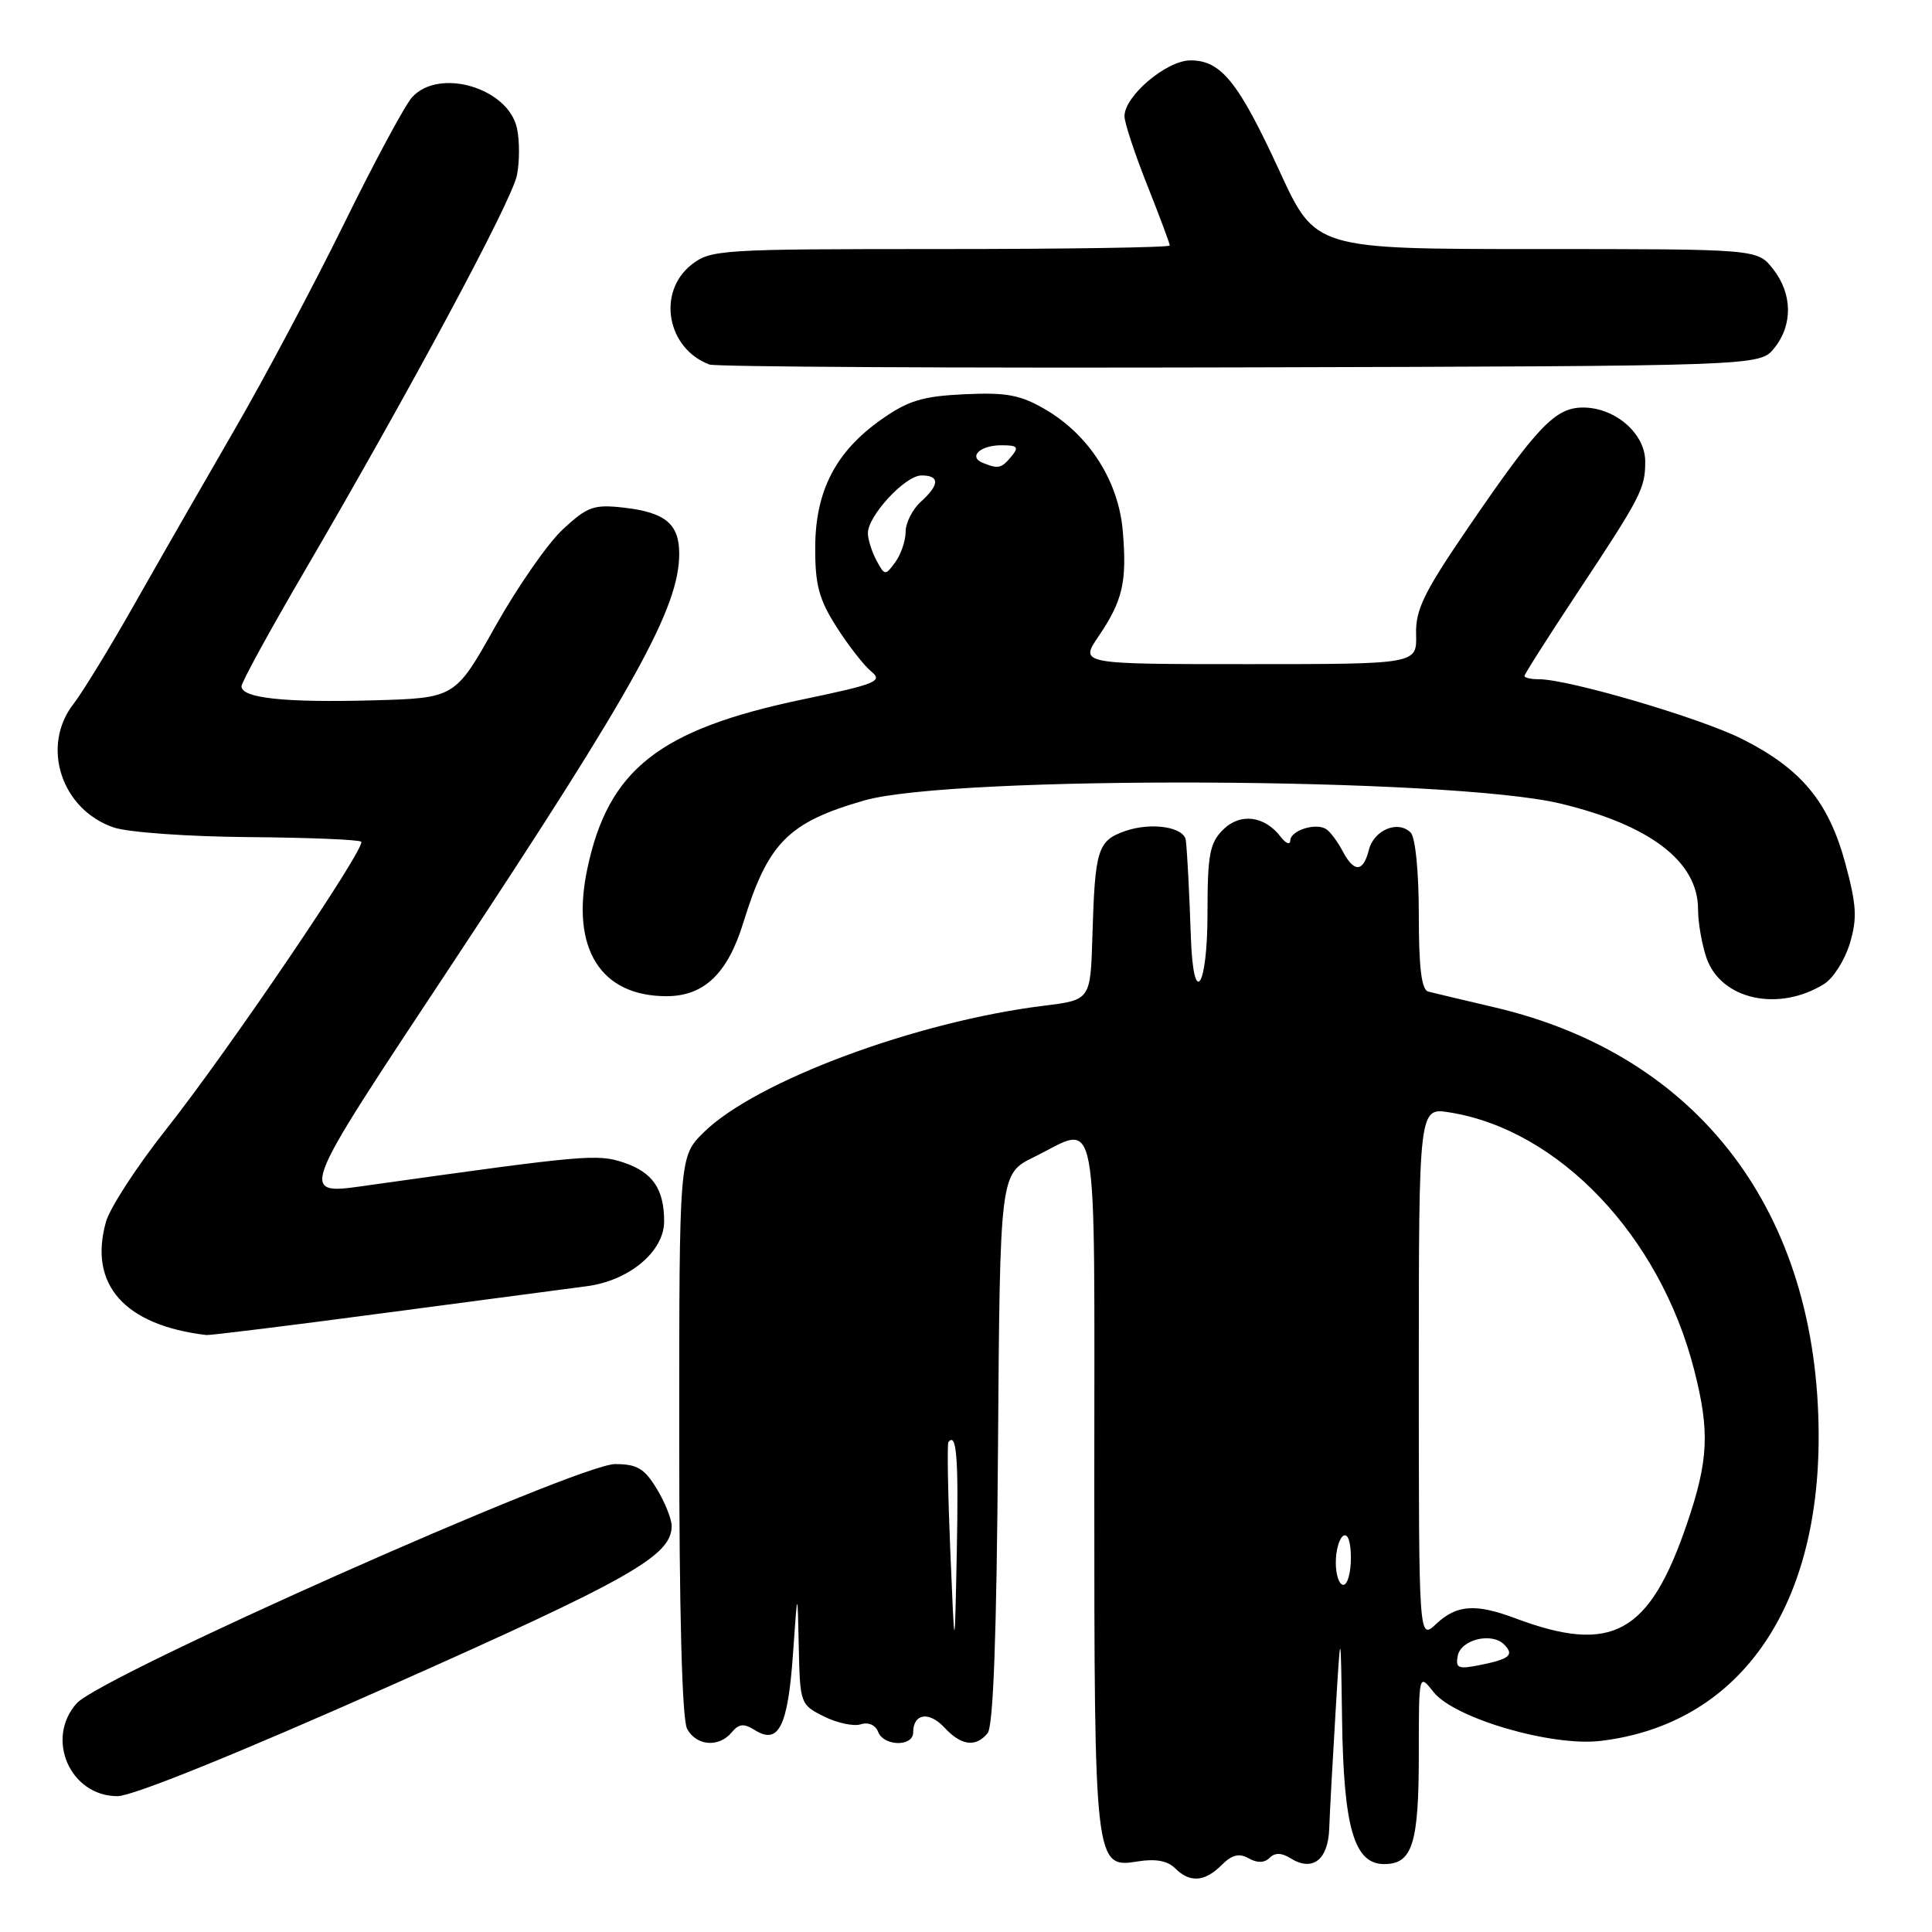 <?xml version="1.0" encoding="UTF-8" standalone="no"?>
<!DOCTYPE svg PUBLIC "-//W3C//DTD SVG 1.1//EN" "http://www.w3.org/Graphics/SVG/1.1/DTD/svg11.dtd" >
<svg xmlns="http://www.w3.org/2000/svg" xmlns:xlink="http://www.w3.org/1999/xlink" version="1.1" viewBox="0 0 256 256">
 <g >
 <path fill="currentColor"
d=" M 161.87 247.13 C 163.24 245.76 164.18 245.52 165.46 246.24 C 166.60 246.88 167.55 246.85 168.22 246.18 C 168.93 245.47 169.80 245.48 171.00 246.23 C 173.91 248.05 175.99 246.46 176.13 242.28 C 176.20 240.20 176.58 233.32 176.96 227.00 C 177.65 215.50 177.65 215.50 177.83 227.78 C 178.03 242.19 179.43 247.00 183.41 247.00 C 187.16 247.00 188.00 244.32 188.00 232.43 C 188.00 221.73 188.00 221.73 189.95 224.20 C 192.67 227.67 205.58 231.45 212.08 230.68 C 230.26 228.52 241.04 213.43 240.98 190.20 C 240.92 160.63 225.14 139.81 198.00 133.47 C 193.88 132.50 189.94 131.57 189.25 131.39 C 188.36 131.16 188.00 128.26 188.00 121.23 C 188.00 115.50 187.55 110.95 186.92 110.32 C 185.24 108.64 182.05 109.97 181.38 112.62 C 180.63 115.61 179.41 115.65 177.89 112.75 C 177.23 111.51 176.27 110.22 175.74 109.87 C 174.36 108.97 171.01 110.03 170.97 111.37 C 170.95 111.99 170.39 111.78 169.71 110.90 C 167.57 108.08 164.32 107.68 162.05 109.95 C 160.29 111.71 160.00 113.26 160.00 121.00 C 160.00 130.95 158.13 133.71 157.80 124.25 C 157.58 118.02 157.33 113.16 157.13 111.36 C 156.93 109.58 152.57 108.91 149.11 110.11 C 145.44 111.39 145.09 112.52 144.75 124.00 C 144.50 132.50 144.50 132.50 138.35 133.26 C 121.42 135.34 100.14 143.26 93.25 150.04 C 90.00 153.24 90.00 153.24 90.00 190.18 C 90.00 213.74 90.38 227.83 91.04 229.07 C 92.26 231.35 95.26 231.60 96.96 229.54 C 97.92 228.39 98.56 228.33 100.06 229.27 C 103.17 231.21 104.40 228.76 105.07 219.22 C 105.68 210.50 105.68 210.50 105.84 218.18 C 106.00 225.74 106.05 225.88 109.18 227.44 C 110.92 228.31 113.12 228.78 114.06 228.48 C 115.06 228.16 116.01 228.57 116.35 229.47 C 117.09 231.41 121.00 231.48 121.00 229.56 C 121.00 227.05 123.08 226.71 125.12 228.89 C 127.37 231.32 129.28 231.57 130.86 229.66 C 131.62 228.75 132.06 216.76 132.24 191.93 C 132.50 155.53 132.50 155.53 137.00 153.32 C 145.72 149.05 145.00 145.15 145.00 196.45 C 145.00 247.27 145.04 247.58 150.82 246.64 C 153.10 246.27 154.72 246.57 155.69 247.54 C 157.65 249.51 159.62 249.38 161.87 247.13 Z  M 51.65 223.40 C 83.65 209.18 89.00 206.14 89.00 202.19 C 88.99 201.26 88.10 199.04 87.01 197.25 C 85.38 194.57 84.41 194.00 81.50 194.00 C 76.58 194.00 13.38 222.08 10.16 225.70 C 5.96 230.40 9.30 238.00 15.56 238.00 C 17.57 238.00 31.28 232.45 51.65 223.40 Z  M 50.84 173.99 C 63.30 172.34 75.41 170.74 77.75 170.43 C 83.37 169.70 88.00 165.82 88.00 161.85 C 88.00 157.51 86.47 155.31 82.57 154.02 C 79.13 152.89 77.43 153.04 49.50 156.96 C 39.29 158.39 38.89 159.51 60.17 127.33 C 84.20 90.98 90.00 80.50 90.00 73.37 C 90.00 69.42 88.15 67.88 82.61 67.26 C 78.69 66.82 77.84 67.12 74.59 70.13 C 72.59 71.98 68.56 77.78 65.63 83.00 C 60.31 92.50 60.31 92.50 49.41 92.80 C 37.76 93.12 32.00 92.51 32.00 90.94 C 32.00 90.41 35.74 83.57 40.32 75.74 C 54.31 51.78 67.79 26.67 68.49 23.25 C 68.86 21.46 68.86 18.64 68.50 16.98 C 67.32 11.63 58.17 8.94 54.60 12.89 C 53.66 13.93 49.60 21.47 45.59 29.64 C 41.57 37.81 35.03 50.12 31.04 57.00 C 27.06 63.88 21.12 74.22 17.85 80.00 C 14.58 85.78 10.93 91.74 9.75 93.26 C 5.37 98.87 8.12 107.29 15.09 109.65 C 16.97 110.29 24.98 110.86 32.93 110.92 C 40.87 110.98 47.59 111.26 47.86 111.53 C 48.56 112.23 30.23 139.27 21.98 149.69 C 18.15 154.53 14.58 160.02 14.05 161.87 C 11.69 170.19 16.48 175.61 27.34 176.90 C 27.81 176.95 38.38 175.65 50.84 173.99 Z  M 241.71 130.38 C 242.92 129.63 244.45 127.21 245.11 125.02 C 246.11 121.68 246.01 119.95 244.51 114.38 C 242.30 106.24 238.69 101.88 230.88 97.94 C 225.34 95.14 207.86 90.00 203.89 90.00 C 202.85 90.00 202.00 89.81 202.00 89.57 C 202.00 89.33 205.08 84.49 208.83 78.82 C 217.49 65.75 218.00 64.76 218.00 61.14 C 218.00 57.45 214.02 54.00 209.77 54.00 C 206.08 54.00 203.73 56.46 194.52 69.94 C 188.65 78.53 187.55 80.79 187.64 84.08 C 187.74 88.00 187.74 88.00 165.40 88.00 C 143.06 88.00 143.06 88.00 145.56 84.32 C 148.77 79.58 149.34 77.13 148.78 70.42 C 148.23 63.76 144.32 57.62 138.46 54.22 C 135.18 52.32 133.35 51.98 127.79 52.24 C 122.25 52.50 120.34 53.08 116.80 55.57 C 110.73 59.84 108.04 65.05 108.02 72.55 C 108.00 77.50 108.52 79.42 110.83 83.05 C 112.39 85.50 114.46 88.16 115.43 88.96 C 117.03 90.27 116.15 90.63 106.35 92.68 C 87.31 96.66 80.58 101.97 77.81 115.18 C 75.61 125.67 79.56 132.00 88.32 132.00 C 93.28 132.00 96.41 129.01 98.48 122.30 C 101.76 111.67 104.42 108.97 114.50 106.07 C 126.25 102.69 192.24 102.98 206.78 106.48 C 218.71 109.35 225.00 114.19 225.00 120.49 C 225.00 122.25 225.51 125.17 226.13 126.96 C 228.05 132.46 235.67 134.14 241.71 130.38 Z  M 235.09 46.14 C 237.58 43.06 237.52 38.93 234.93 35.63 C 232.85 33.00 232.85 33.00 203.58 33.00 C 174.30 33.00 174.30 33.00 169.58 22.75 C 164.11 10.86 161.81 8.00 157.75 8.00 C 154.58 8.00 149.00 12.71 149.00 15.40 C 149.00 16.25 150.35 20.35 152.00 24.50 C 153.65 28.65 155.00 32.27 155.00 32.53 C 155.00 32.79 141.34 33.00 124.63 33.00 C 95.43 33.00 94.17 33.08 91.63 35.07 C 87.02 38.70 88.36 46.19 94.00 48.30 C 94.83 48.61 126.48 48.78 164.34 48.68 C 233.18 48.50 233.18 48.50 235.09 46.14 Z  M 193.16 219.40 C 193.57 217.25 197.65 216.25 199.30 217.90 C 200.69 219.29 200.05 219.84 196.08 220.63 C 193.22 221.21 192.84 221.04 193.16 219.40 Z  M 125.92 205.50 C 125.60 197.80 125.49 191.31 125.67 191.08 C 126.76 189.71 127.03 193.26 126.78 205.61 C 126.50 219.50 126.50 219.50 125.92 205.50 Z  M 188.00 182.05 C 188.00 146.74 188.00 146.74 192.08 147.40 C 206.56 149.71 219.93 163.76 224.47 181.46 C 226.57 189.65 226.40 193.47 223.55 201.85 C 218.56 216.52 213.61 219.25 200.73 214.41 C 195.51 212.46 193.01 212.64 190.31 215.17 C 188.00 217.35 188.00 217.35 188.00 182.05 Z  M 177.00 207.06 C 177.00 205.44 177.45 203.84 178.00 203.50 C 178.60 203.13 179.00 204.32 179.00 206.44 C 179.00 208.40 178.55 210.00 178.00 210.00 C 177.45 210.00 177.00 208.68 177.00 207.06 Z  M 116.13 74.25 C 115.51 73.08 115.00 71.46 115.00 70.64 C 115.00 68.34 119.95 63.00 122.09 63.00 C 124.55 63.00 124.52 64.22 122.00 66.50 C 120.90 67.50 120.00 69.28 120.00 70.46 C 120.00 71.65 119.38 73.46 118.63 74.49 C 117.31 76.30 117.23 76.29 116.13 74.25 Z  M 130.24 61.34 C 128.26 60.54 129.86 59.00 132.68 59.00 C 134.85 59.00 135.05 59.23 134.00 60.50 C 132.69 62.07 132.29 62.16 130.24 61.34 Z "/>
</g>
</svg>